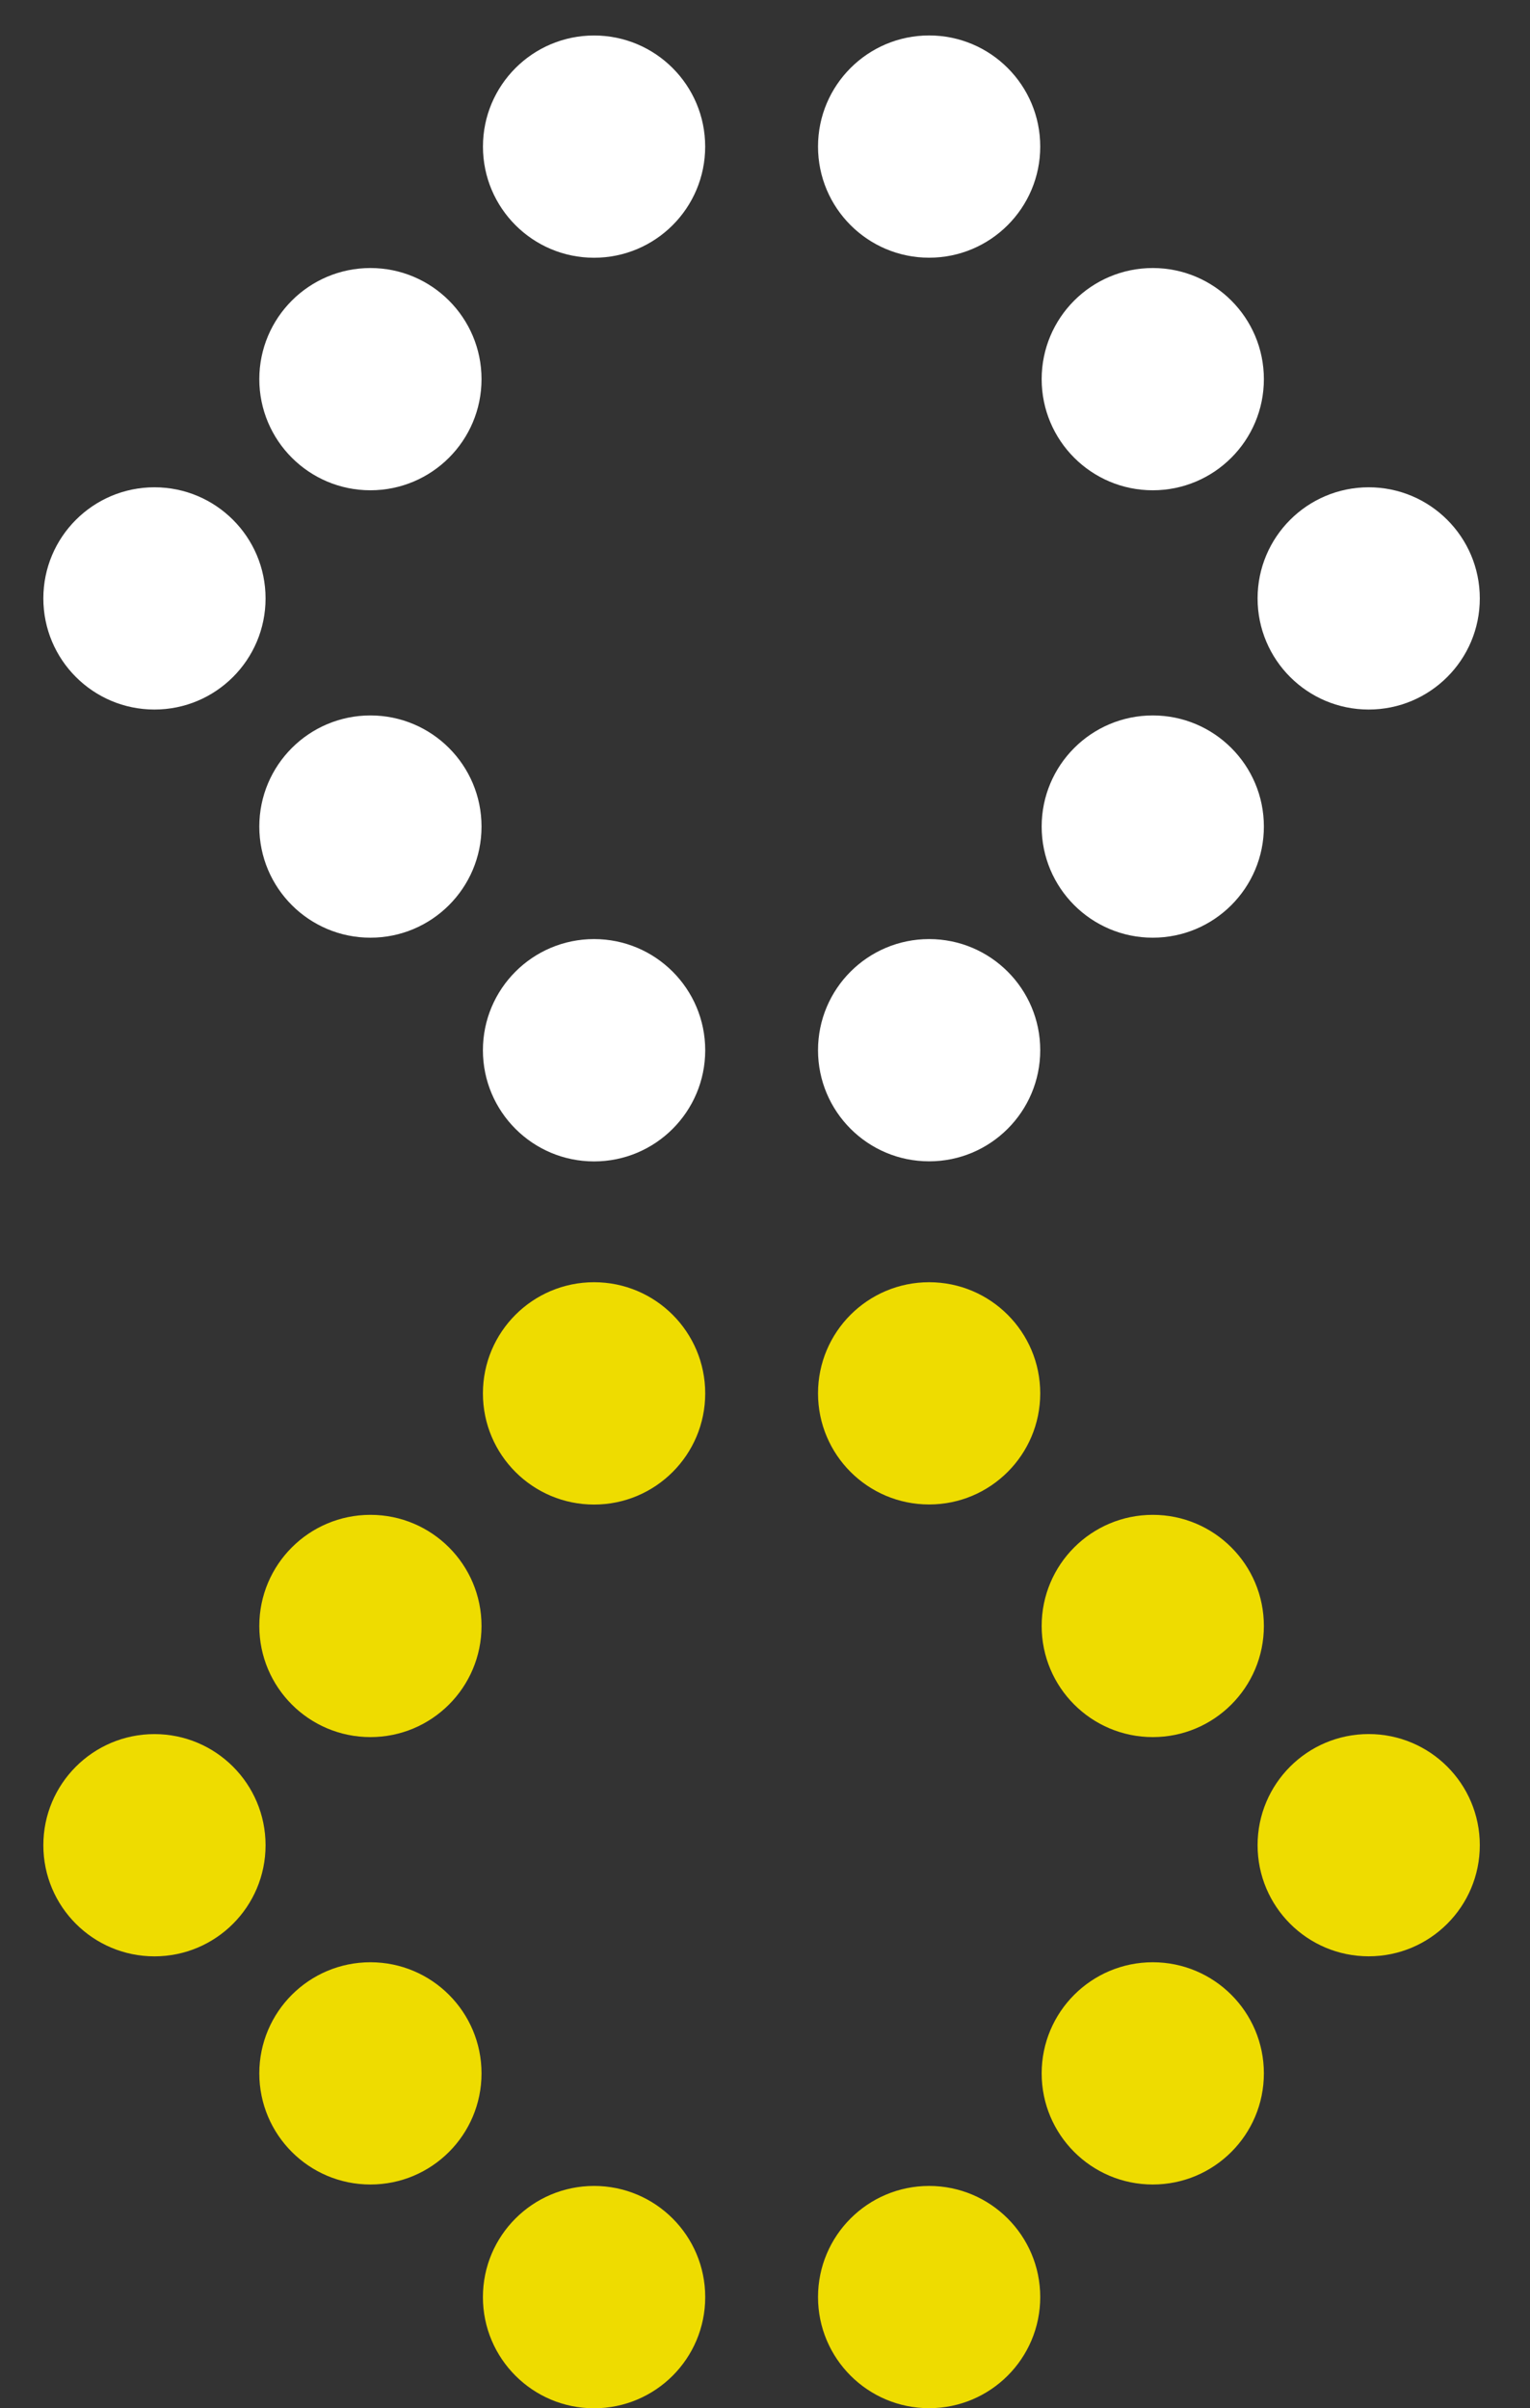 <svg xmlns="http://www.w3.org/2000/svg" width="35.266" height="55.5" viewBox="-5.066 -5.366 35.266 55.5" enable-background="new -5.066 -5.366 35.266 55.5"><rect x="-5.066" y="-5.366" width="35.266" height="55.5" fill="#333333" stroke="none"/><circle fill="#fff" cx="16.35" cy="18.837" r="2.561"/><circle fill="#fff" cx="16.35" cy="-1.988" r="2.561"/><circle fill="#fff" cx="21.505" cy="3.372" r="2.561"/><circle fill="#fff" cx="21.505" cy="13.683" r="2.561"/><circle fill="#fff" cx="26.482" cy="8.425" r="2.561"/><circle fill="#EEDC00" cx="16.35" cy="47.572" r="2.561"/><circle fill="#EEDC00" cx="16.35" cy="26.745" r="2.561"/><circle fill="#EEDC00" cx="21.505" cy="32.106" r="2.561"/><circle fill="#EEDC00" cx="21.505" cy="42.417" r="2.561"/><circle fill="#EEDC00" cx="26.482" cy="37.158" r="2.561"/><circle fill="#fff" cx="8.627" cy="18.838" r="2.562"/><circle fill="#fff" cx="8.627" cy="-1.987" r="2.561"/><circle fill="#fff" cx="3.472" cy="3.372" r="2.561"/><circle fill="#fff" cx="3.472" cy="13.683" r="2.561"/><circle fill="#fff" cx="-1.506" cy="8.425" r="2.561"/><circle fill="#EEDC00" cx="8.627" cy="47.573" r="2.562"/><circle fill="#EEDC00" cx="8.627" cy="26.746" r="2.562"/><circle fill="#EEDC00" cx="3.472" cy="32.106" r="2.561"/><circle fill="#EEDC00" cx="3.472" cy="42.417" r="2.561"/><circle fill="#EEDC00" cx="-1.506" cy="37.159" r="2.561"/></svg>